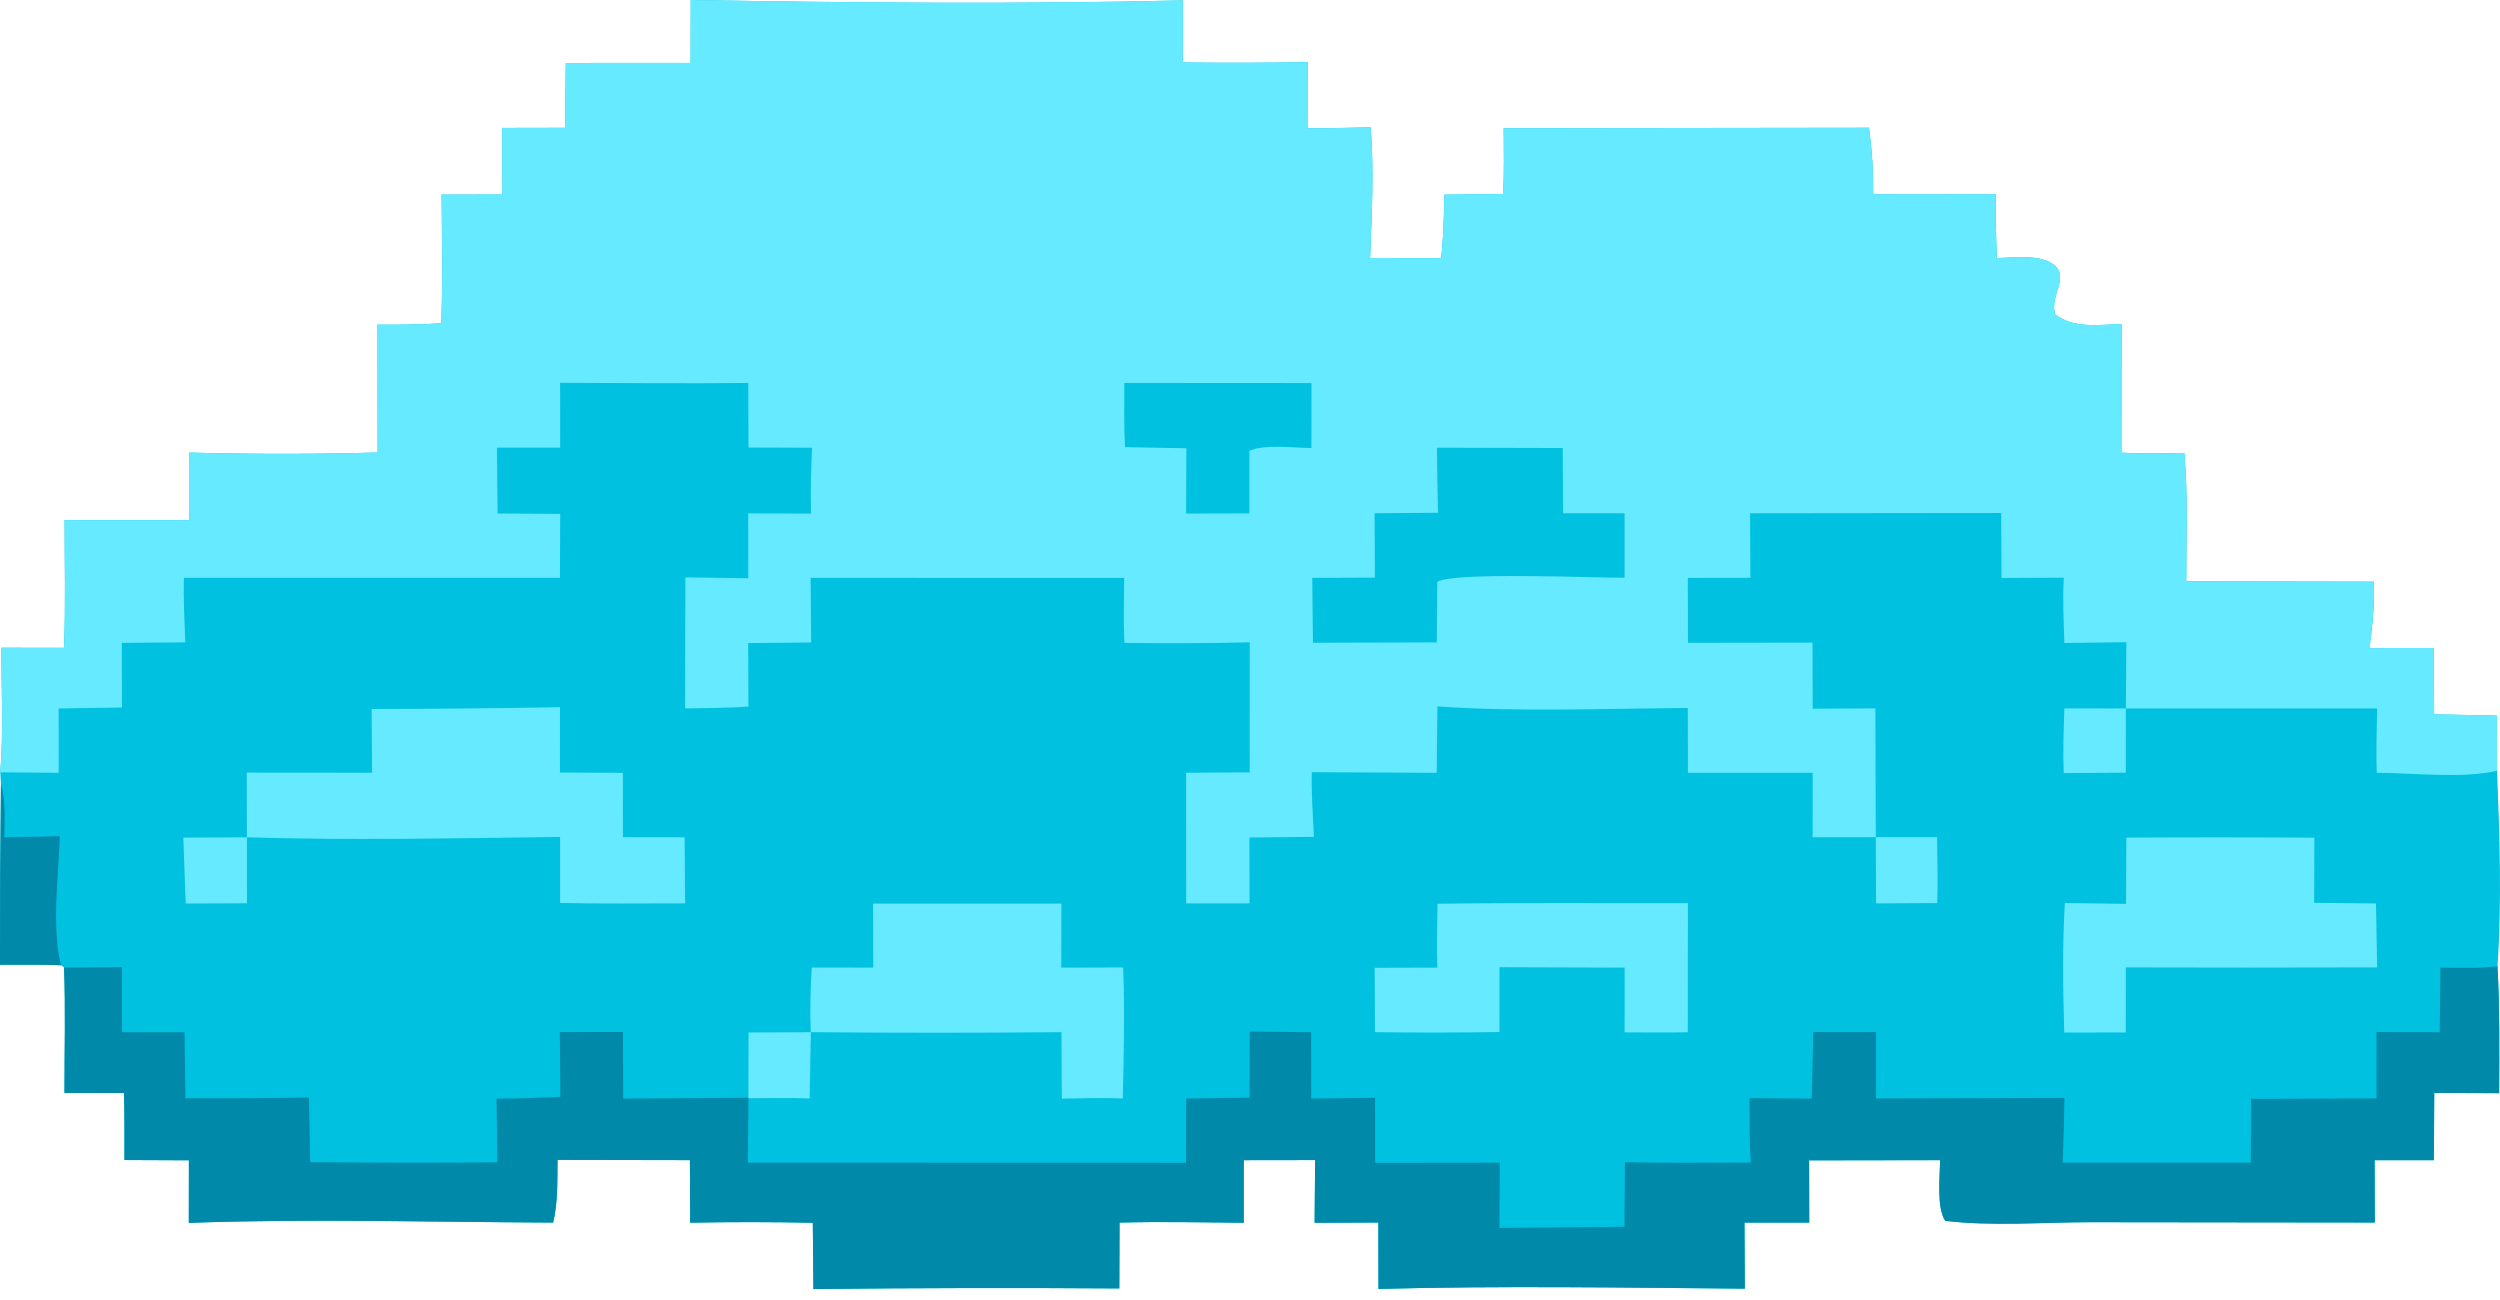 <svg width="100" height="52" viewBox="0 0 100 52" fill="none" xmlns="http://www.w3.org/2000/svg">
<g id="Group 33303">
<path id="Vector" d="M27.629 0C34.163 0.113 40.777 0.173 47.31 0.016L47.311 2.498C48.977 2.518 50.642 2.514 52.306 2.486L52.3 5.136C53.142 5.135 53.987 5.108 54.829 5.092C54.962 6.819 54.871 8.591 54.806 10.32L57.645 10.324C57.741 9.48 57.755 8.635 57.776 7.787L60.118 7.76C60.179 6.89 60.147 6.003 60.146 5.13L74.762 5.11C74.882 6.008 74.935 6.866 74.931 7.772C76.561 7.789 78.194 7.772 79.825 7.772C79.817 8.624 79.842 9.471 79.875 10.322C80.477 10.309 81.331 10.198 81.888 10.44C82.997 10.923 81.931 11.784 82.213 12.579C82.951 13.152 83.983 12.988 84.862 12.96L84.857 18.105C85.697 18.157 86.534 18.133 87.375 18.116C87.523 19.806 87.448 21.554 87.45 23.252L94.95 23.266C94.993 24.172 94.896 25.025 94.781 25.922L97.351 25.919L97.364 28.572L99.877 28.623L99.883 30.831C99.986 33.42 100.077 36.065 99.9 38.65C99.992 40.342 99.973 42.034 99.967 43.728L97.37 43.716L97.357 46.407L94.984 46.409L94.993 48.901L83.592 48.888C81.719 48.89 79.661 49.059 77.809 48.833C77.454 48.29 77.598 47.068 77.603 46.407L72.365 46.414L72.37 48.904L69.779 48.905L69.793 51.547C64.92 51.505 60.011 51.428 55.14 51.557L55.134 48.902L52.584 48.91L52.605 46.403L49.751 46.407L49.75 48.91C48.096 48.898 46.436 48.857 44.783 48.905L44.773 51.538C40.694 51.509 36.615 51.517 32.536 51.562L32.512 48.912C30.877 48.877 29.242 48.876 27.607 48.908L27.596 46.405L22.301 46.395C22.292 47.234 22.321 48.081 22.126 48.903C17.282 48.884 12.391 48.74 7.552 48.915L7.556 46.412L4.978 46.401C4.974 45.509 4.989 44.612 4.96 43.72L2.579 43.717C2.577 42.05 2.625 40.366 2.562 38.701L2.442 38.611C1.631 38.574 0.812 38.594 0 38.591C-0.003 36.176 0.01 33.762 0.038 31.347L0.01 30.893C0.145 29.262 0.051 27.551 0.056 25.91L2.56 25.912C2.628 24.216 2.583 22.504 2.583 20.806L7.571 20.805L7.574 18.102C10.085 18.171 12.595 18.171 15.105 18.1L15.099 12.985C15.953 12.998 16.796 12.978 17.649 12.933C17.715 11.22 17.675 9.499 17.664 7.785L20.098 7.781L20.091 5.117L22.602 5.112L22.631 2.519L27.624 2.517L27.629 0Z" fill="#00C1DF"/>
<path id="Vector_2" d="M27.629 0C34.163 0.113 40.778 0.173 47.31 0.016L47.312 2.498C48.977 2.518 50.642 2.514 52.307 2.486L52.3 5.136C53.143 5.135 53.987 5.108 54.829 5.092C54.963 6.819 54.871 8.591 54.806 10.32L57.645 10.324C57.742 9.48 57.755 8.635 57.776 7.787L60.118 7.76C60.179 6.89 60.148 6.003 60.147 5.13L74.762 5.11C74.882 6.008 74.935 6.866 74.931 7.772C76.561 7.789 78.194 7.772 79.825 7.772C79.817 8.624 79.842 9.471 79.875 10.322C80.477 10.309 81.332 10.198 81.888 10.44C82.997 10.923 81.931 11.784 82.213 12.579C82.951 13.152 83.983 12.988 84.862 12.96L84.857 18.105C85.697 18.157 86.534 18.133 87.375 18.116C87.524 19.806 87.448 21.554 87.45 23.252L94.95 23.266C94.993 24.172 94.896 25.025 94.781 25.922L97.351 25.919L97.364 28.572L99.877 28.623L99.883 30.831C98.459 31.154 96.543 30.917 95.068 30.912C95.044 30.055 95.069 29.197 95.085 28.34L85.035 28.339L85.054 25.689L82.575 25.72C82.548 24.85 82.501 23.976 82.552 23.107L80.06 23.12L80.048 20.521L70.002 20.532L70.017 23.113L67.513 23.117L67.518 25.713L72.501 25.705L72.508 28.349L75.016 28.335L75.032 33.489L72.506 33.492L72.507 30.911L67.517 30.913L67.511 28.32C64.199 28.341 60.801 28.485 57.498 28.258L57.467 30.913L52.473 30.887C52.448 31.745 52.52 32.617 52.558 33.474L49.977 33.501L49.982 36.135L47.447 36.136L47.444 30.91L49.988 30.895L49.989 25.694C48.318 25.732 46.646 25.739 44.975 25.715C44.935 24.852 44.959 23.983 44.966 23.118L32.425 23.115L32.447 25.7L29.927 25.723L29.937 28.261C29.097 28.326 28.247 28.32 27.404 28.337L27.416 23.095L29.93 23.131L29.928 20.536L32.442 20.543C32.416 19.663 32.448 18.79 32.481 17.91L29.938 17.901L29.931 15.318C27.423 15.347 24.913 15.318 22.405 15.312L22.408 17.908L19.878 17.908L19.904 20.54L22.408 20.555L22.398 23.111L7.355 23.112C7.333 23.972 7.381 24.835 7.412 25.695L4.874 25.714L4.879 28.301L2.347 28.338L2.348 30.913L0.01 30.893C0.146 29.262 0.051 27.551 0.057 25.91L2.56 25.912C2.628 24.216 2.583 22.504 2.584 20.806L7.571 20.805L7.575 18.102C10.085 18.171 12.595 18.171 15.105 18.1L15.099 12.985C15.953 12.998 16.796 12.978 17.649 12.933C17.716 11.22 17.675 9.499 17.664 7.785L20.098 7.781L20.091 5.117L22.602 5.112L22.631 2.519L27.624 2.517L27.629 0Z" fill="#66EAFF"/>
<path id="Vector_3" d="M57.478 17.908L62.507 17.921L62.527 20.531L64.983 20.53L64.983 23.11C63.77 23.119 58.184 22.868 57.493 23.272L57.472 25.696L52.518 25.71L52.491 23.115L54.995 23.105L54.984 20.532L57.52 20.51C57.501 19.642 57.487 18.775 57.478 17.908Z" fill="#00C1DF"/>
<path id="Vector_4" d="M44.971 15.317L52.46 15.322L52.457 17.923C51.767 17.915 50.586 17.759 49.975 18.031L49.975 20.536L47.446 20.542L47.454 17.931L45.001 17.886C44.956 17.031 44.971 16.173 44.971 15.317Z" fill="#00C1DF"/>
<path id="Vector_5" d="M97.616 38.705C98.378 38.713 99.141 38.739 99.899 38.649C99.991 40.341 99.973 42.034 99.967 43.727L97.369 43.716L97.356 46.407L94.984 46.408L94.992 48.901L83.592 48.888C81.719 48.89 79.661 49.058 77.808 48.833C77.454 48.29 77.598 47.068 77.603 46.406L72.365 46.414L72.37 48.904L69.779 48.905L69.792 51.546C64.919 51.505 60.011 51.428 55.139 51.557L55.134 48.901L52.584 48.91L52.605 46.403L49.751 46.407L49.75 48.91C48.096 48.898 46.435 48.857 44.782 48.904L44.773 51.537C40.694 51.509 36.615 51.517 32.536 51.562L32.512 48.911C30.877 48.877 29.241 48.876 27.606 48.908L27.596 46.405L22.301 46.395C22.292 47.234 22.321 48.081 22.125 48.903C17.282 48.884 12.39 48.74 7.552 48.915L7.555 46.412L4.978 46.401C4.974 45.509 4.989 44.611 4.96 43.72L2.579 43.717C2.577 42.05 2.625 40.365 2.562 38.701L4.879 38.685L4.879 41.288L7.381 41.292L7.415 43.929C9.062 43.938 10.71 43.929 12.357 43.901L12.408 46.485C14.902 46.511 17.397 46.514 19.891 46.494L19.862 43.944C20.712 43.954 21.565 43.906 22.414 43.874L22.394 41.283L24.918 41.279L24.929 43.944L29.94 43.911L29.915 46.506L47.439 46.511L47.447 43.943L49.979 43.904L49.987 41.261L52.445 41.288L52.449 43.943L55.003 43.912L55.006 46.513L59.993 46.507L59.976 49.117L64.977 49.073L64.998 46.486C66.674 46.529 68.357 46.5 70.034 46.502C69.968 45.65 69.988 44.781 69.978 43.926L72.471 43.945L72.533 41.279C73.369 41.294 74.208 41.283 75.044 41.283L75.041 43.938L82.576 43.918C82.567 44.782 82.545 45.645 82.508 46.508L90.031 46.507L90.044 43.956L95.063 43.936L95.058 41.283L97.591 41.287L97.616 38.705Z" fill="#0089A8"/>
<path id="Vector_6" d="M0.038 31.347C0.226 32.048 0.184 32.767 0.174 33.486C0.913 33.474 1.655 33.474 2.394 33.444C2.344 34.979 2.055 37.133 2.442 38.611C1.631 38.574 0.812 38.594 0 38.591C-0.003 36.176 0.01 33.762 0.038 31.347Z" fill="#0089A8"/>
<path id="Vector_7" d="M75.032 33.489L77.485 33.489C77.491 34.365 77.519 35.248 77.492 36.123L75.042 36.136L75.032 33.489Z" fill="#66EAFF"/>
<path id="Vector_8" d="M82.575 28.335L85.035 28.339L85.032 30.905L82.548 30.925C82.515 30.06 82.545 29.2 82.575 28.335Z" fill="#66EAFF"/>
<path id="Vector_9" d="M14.865 28.361C17.377 28.355 19.888 28.331 22.399 28.289L22.398 30.902L24.914 30.912L24.918 33.489L27.384 33.491L27.405 36.134C25.74 36.133 24.07 36.157 22.405 36.118L22.403 33.48C18.239 33.528 14.038 33.621 9.877 33.492L9.871 30.905L14.883 30.909L14.865 28.361Z" fill="#66EAFF"/>
<path id="Vector_10" d="M85.055 33.505C87.562 33.489 90.068 33.49 92.575 33.507L92.566 36.111L95.039 36.139L95.086 38.695L89.859 38.703L85.033 38.696L85.03 41.298L82.57 41.302C82.52 39.577 82.49 37.846 82.595 36.121L85.04 36.154L85.055 33.505Z" fill="#66EAFF"/>
<path id="Vector_11" d="M34.923 36.143L42.456 36.144L42.452 38.706L44.928 38.698C44.995 40.447 44.953 42.189 44.913 43.938C44.103 43.902 43.283 43.936 42.472 43.946L42.458 41.287C39.116 41.318 35.773 41.318 32.431 41.286C32.393 40.419 32.422 39.569 32.469 38.702L34.929 38.703L34.923 36.143Z" fill="#66EAFF"/>
<path id="Vector_12" d="M57.5 36.151C60.837 36.101 64.179 36.134 67.516 36.126L67.511 41.29C66.67 41.31 65.826 41.295 64.984 41.294L64.986 38.705L59.98 38.688L59.978 41.28C58.319 41.307 56.66 41.309 55.001 41.286L54.986 38.712L57.494 38.705C57.464 37.854 57.488 37.002 57.5 36.151Z" fill="#66EAFF"/>
<path id="Vector_13" d="M7.333 33.505L9.877 33.492L9.878 36.131L7.427 36.141L7.333 33.505Z" fill="#66EAFF"/>
<path id="Vector_14" d="M29.943 41.3L32.434 41.288L32.387 43.937C31.573 43.908 30.752 43.929 29.936 43.929L29.943 41.3Z" fill="#66EAFF"/>
</g>
</svg>
